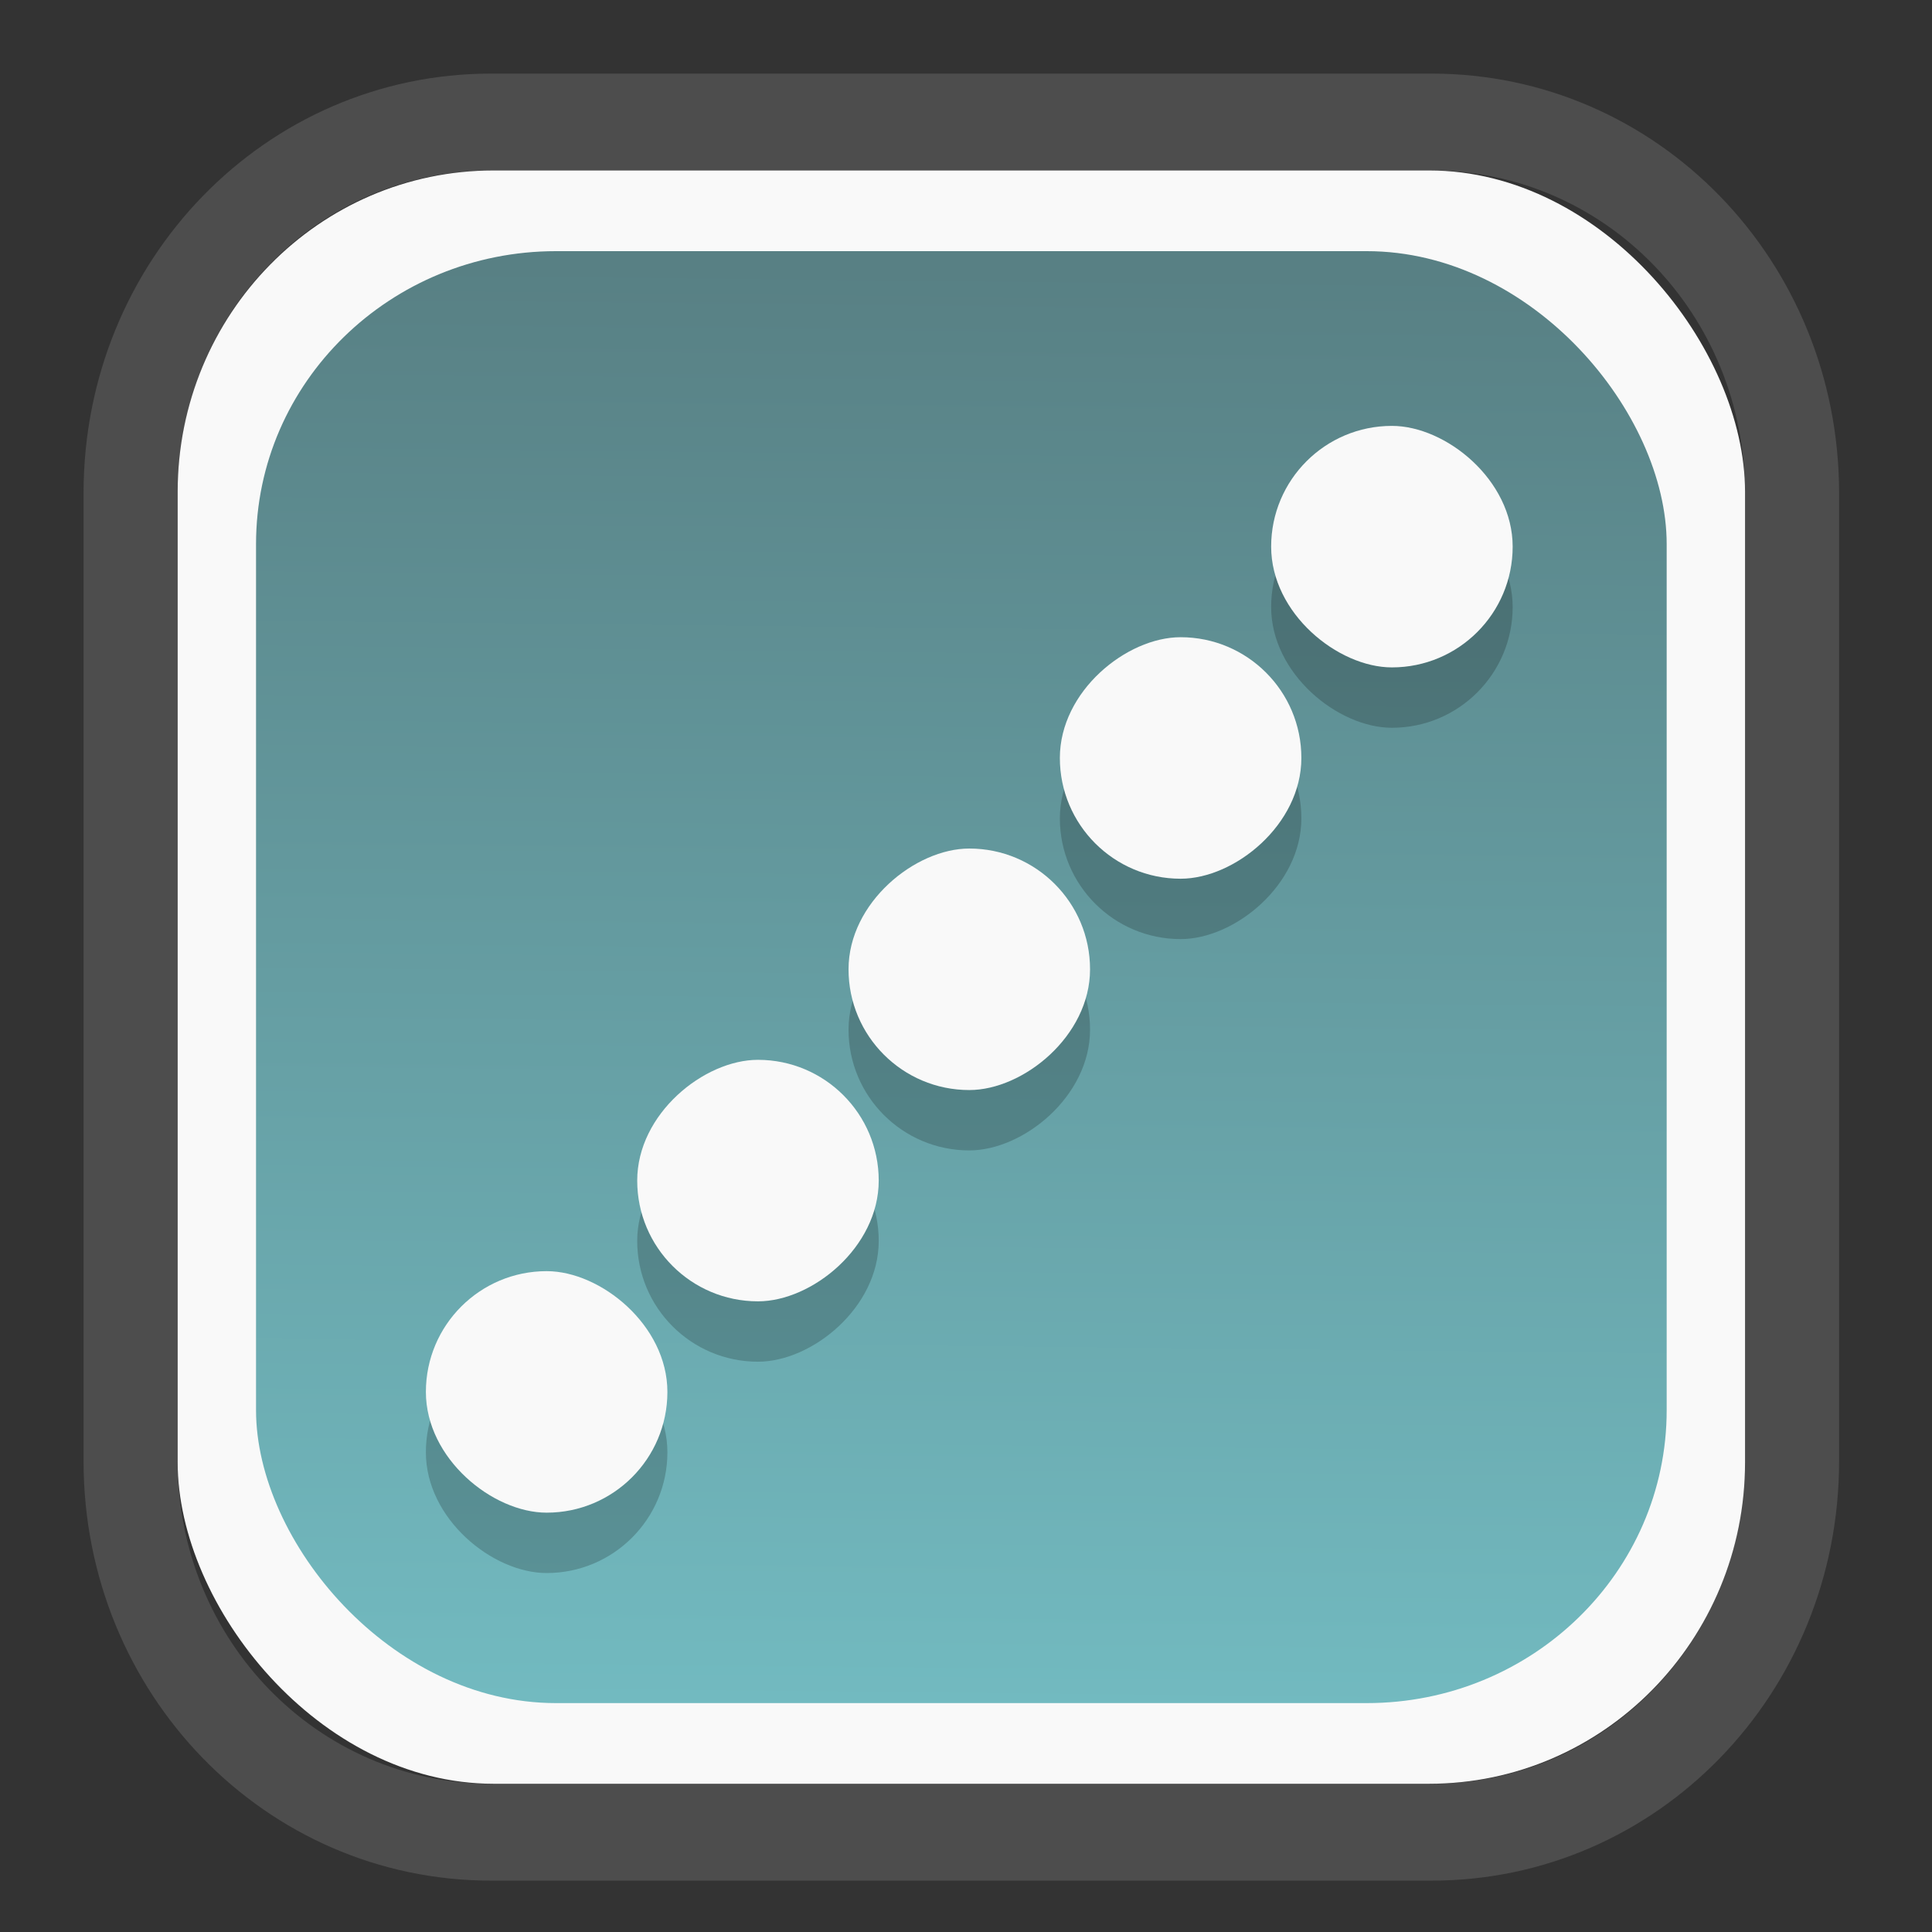 <?xml version="1.0" encoding="UTF-8" standalone="no"?>
<svg
   width="64"
   height="64"
   version="1.1"
   id="svg73"
   sodipodi:docname="system-software-install.svg"
   inkscape:version="1.3.2 (091e20ef0f, 2023-11-25)"
   xmlns:inkscape="http://www.inkscape.org/namespaces/inkscape"
   xmlns:sodipodi="http://sodipodi.sourceforge.net/DTD/sodipodi-0.dtd"
   xmlns:xlink="http://www.w3.org/1999/xlink"
   xmlns="http://www.w3.org/2000/svg"
   xmlns:svg="http://www.w3.org/2000/svg"
   xmlns:rdf="http://www.w3.org/1999/02/22-rdf-syntax-ns#"
   xmlns:cc="http://creativecommons.org/ns#"
   xmlns:dc="http://purl.org/dc/elements/1.1/">
  <rect width="100%" height="100%" fill="#333333" stroke="none"/>
  <sodipodi:namedview
     pagecolor="#f5f7fa"
     bordercolor="#666666"
     borderopacity="1"
     objecttolerance="10"
     gridtolerance="10"
     guidetolerance="10"
     inkscape:pageopacity="0"
     inkscape:pageshadow="2"
     inkscape:window-width="1377"
     inkscape:window-height="886"
     id="namedview75"
     showgrid="false"
     inkscape:zoom="6.2890624"
     inkscape:cx="30.21118"
     inkscape:cy="28.223603"
     inkscape:window-x="55"
     inkscape:window-y="98"
     inkscape:window-maximized="0"
     inkscape:current-layer="g877"
     inkscape:document-rotation="0"
     inkscape:pagecheckerboard="0"
     inkscape:showpageshadow="2"
     inkscape:deskcolor="#d1d1d1" />
  <defs
     id="defs29">
    <linearGradient
       id="linearGradient5"
       inkscape:collect="always">
      <stop
         style="stop-color:#588084;stop-opacity:1;"
         offset="0"
         id="stop5" />
      <stop
         style="stop-color:#72bac0;stop-opacity:1;"
         offset="1"
         id="stop6" />
    </linearGradient>
    <inkscape:path-effect
       effect="powerclip"
       id="path-effect1980"
       is_visible="true"
       lpeversion="1"
       inverse="true"
       flatten="false"
       hide_clip="false"
       message="Use fill-rule evenodd on &lt;b&gt;fill and stroke&lt;/b&gt; dialog if no flatten result after convert clip to paths." />
    <clipPath
       clipPathUnits="userSpaceOnUse"
       id="clipPath1976">
      <rect
         x="9.678"
         y="9.925"
         width="43.343"
         height="44.613"
         rx="8.669"
         ry="8.923"
         fill="url(#linearGradient862)"
         stroke-width="2.968"
         id="rect1978"
         style="display:none;fill:#333333;fill-opacity:1"
         d="m 18.347,9.925 h 26.005 c 4.803,0 8.669,3.98 8.669,8.923 v 26.767 c 0,4.943 -3.866,8.923 -8.669,8.923 h -26.005 c -4.803,0 -8.669,-3.98 -8.669,-8.923 V 18.848 c 0,-4.943 3.866,-8.923 8.669,-8.923 z" />
      <path
         id="lpe_path-effect1980"
         style="fill:#333333;fill-opacity:1"
         class="powerclip"
         d="M 2.076,2.246 H 60.624 V 62.217 H 2.076 Z M 18.347,9.925 c -4.803,0 -8.669,3.98 -8.669,8.923 v 26.767 c 0,4.943 3.866,8.923 8.669,8.923 h 26.005 c 4.803,0 8.669,-3.98 8.669,-8.923 V 18.848 c 0,-4.943 -3.866,-8.923 -8.669,-8.923 z" />
    </clipPath>
    <linearGradient
       inkscape:collect="always"
       xlink:href="#linearGradient5"
       id="linearGradient6"
       x1="33.786"
       y1="12.971"
       x2="33.376"
       y2="52.289"
       gradientUnits="userSpaceOnUse"
       gradientTransform="matrix(1.1,0,0,1.1,-3.185,-3.234)" />
  </defs>
  <g
     id="g877"
     transform="matrix(1.1,0,0,1.1,-3.185,-3.207)">
    <path
       d="m 18.347,7.246 c -6.244,0 -11.271,5.174 -11.271,11.602 v 26.767 c 0,6.427 5.027,11.602 11.271,11.602 h 26.005 c 6.244,0 11.271,-5.174 11.271,-11.602 V 18.848 c 0,-6.427 -5.027,-11.602 -11.271,-11.602 z"
       fill="url(#linearGradient910)"
       stroke-width="3.324"
       id="path33"
       style="fill:#4d4d4d;fill-opacity:1"
       clip-path="url(#clipPath1976)"
       inkscape:path-effect="#path-effect1980"
       inkscape:original-d="m 18.347203,7.2464043 c -6.244452,0 -11.2714308,5.1741617 -11.2714308,11.6016437 v 26.767119 c 0,6.427394 5.0268918,11.601644 11.2714308,11.601644 h 26.005262 c 6.244452,0 11.271431,-5.174161 11.271431,-11.601644 V 18.848048 c 0,-6.427393 -5.026893,-11.6016437 -11.271431,-11.6016437 z"
       transform="matrix(1.089,0,0,1.089,-2.294,-2.759)" />
    <rect
       x="8.246"
       y="8.049"
       width="47.201"
       height="48.584"
       rx="9.512"
       ry="9.678"
       fill="url(#linearGradient862)"
       stroke-width="3.232"
       id="rect35-7"
       style="opacity:1;fill:#f9f9f9;fill-opacity:1" />
    <rect
       x="10.606"
       y="10.479"
       width="42.481"
       height="43.725"
       rx="9.034"
       ry="8.82"
       fill="url(#linearGradient862)"
       stroke-width="2.909"
       id="rect35-7-3"
       style="fill:url(#linearGradient6)" />
    <g
       id="g3-7"
       transform="translate(0,1.818)"
       style="fill:#000000;opacity:0.2">
      <rect
         style="fill:#000000;fill-opacity:1;stroke:none;stroke-width:0.909"
         width="7.273"
         height="7.273"
         x="-35.742"
         y="28.449"
         transform="rotate(-90)"
         ry="3.636"
         rx="3.636"
         id="rect7-5" />
      <rect
         rx="3.636"
         ry="3.636"
         transform="matrix(0,-1,-1,0,0,0)"
         y="-22.994"
         x="-48.469"
         height="7.273"
         width="7.273"
         style="fill:#000000;fill-opacity:1;stroke:none;stroke-width:0.909"
         id="rect8-9" />
      <rect
         style="fill:#000000;fill-opacity:1;stroke:none;stroke-width:0.909"
         width="7.273"
         height="7.273"
         x="-23.014"
         y="-48.449"
         transform="matrix(0,-1,-1,0,0,0)"
         ry="3.636"
         rx="3.636"
         id="rect9-2" />
      <rect
         rx="3.636"
         ry="3.636"
         transform="rotate(-90)"
         y="22.085"
         x="-42.105"
         height="7.273"
         width="7.273"
         style="fill:#000000;fill-opacity:1;stroke:none;stroke-width:0.909"
         id="rect11-2" />
      <rect
         style="fill:#000000;fill-opacity:1;stroke:none;stroke-width:0.909"
         width="7.273"
         height="7.273"
         x="-29.378"
         y="34.813"
         transform="rotate(-90)"
         ry="3.636"
         rx="3.636"
         id="rect12-8" />
    </g>
    <g
       id="g3">
      <rect
         style="fill:#f9f9f9;fill-opacity:1;stroke:none;stroke-width:0.909"
         width="7.273"
         height="7.273"
         x="-35.742"
         y="28.449"
         transform="rotate(-90)"
         ry="3.636"
         rx="3.636"
         id="rect7" />
      <rect
         rx="3.636"
         ry="3.636"
         transform="matrix(0,-1,-1,0,0,0)"
         y="-22.994"
         x="-48.469"
         height="7.273"
         width="7.273"
         style="fill:#f9f9f9;fill-opacity:1;stroke:none;stroke-width:0.909"
         id="rect8" />
      <rect
         style="fill:#f9f9f9;fill-opacity:1;stroke:none;stroke-width:0.909"
         width="7.273"
         height="7.273"
         x="-23.014"
         y="-48.449"
         transform="matrix(0,-1,-1,0,0,0)"
         ry="3.636"
         rx="3.636"
         id="rect9" />
      <rect
         rx="3.636"
         ry="3.636"
         transform="rotate(-90)"
         y="22.085"
         x="-42.105"
         height="7.273"
         width="7.273"
         style="fill:#f9f9f9;fill-opacity:1;stroke:none;stroke-width:0.909"
         id="rect11" />
      <rect
         style="fill:#f9f9f9;fill-opacity:1;stroke:none;stroke-width:0.909"
         width="7.273"
         height="7.273"
         x="-29.378"
         y="34.813"
         transform="rotate(-90)"
         ry="3.636"
         rx="3.636"
         id="rect12" />
    </g>
    <path
       style="fill:#f5f7fa;stroke-width:0.204;fill-opacity:1"
       d=""
       id="path3" />
  </g>
</svg>
